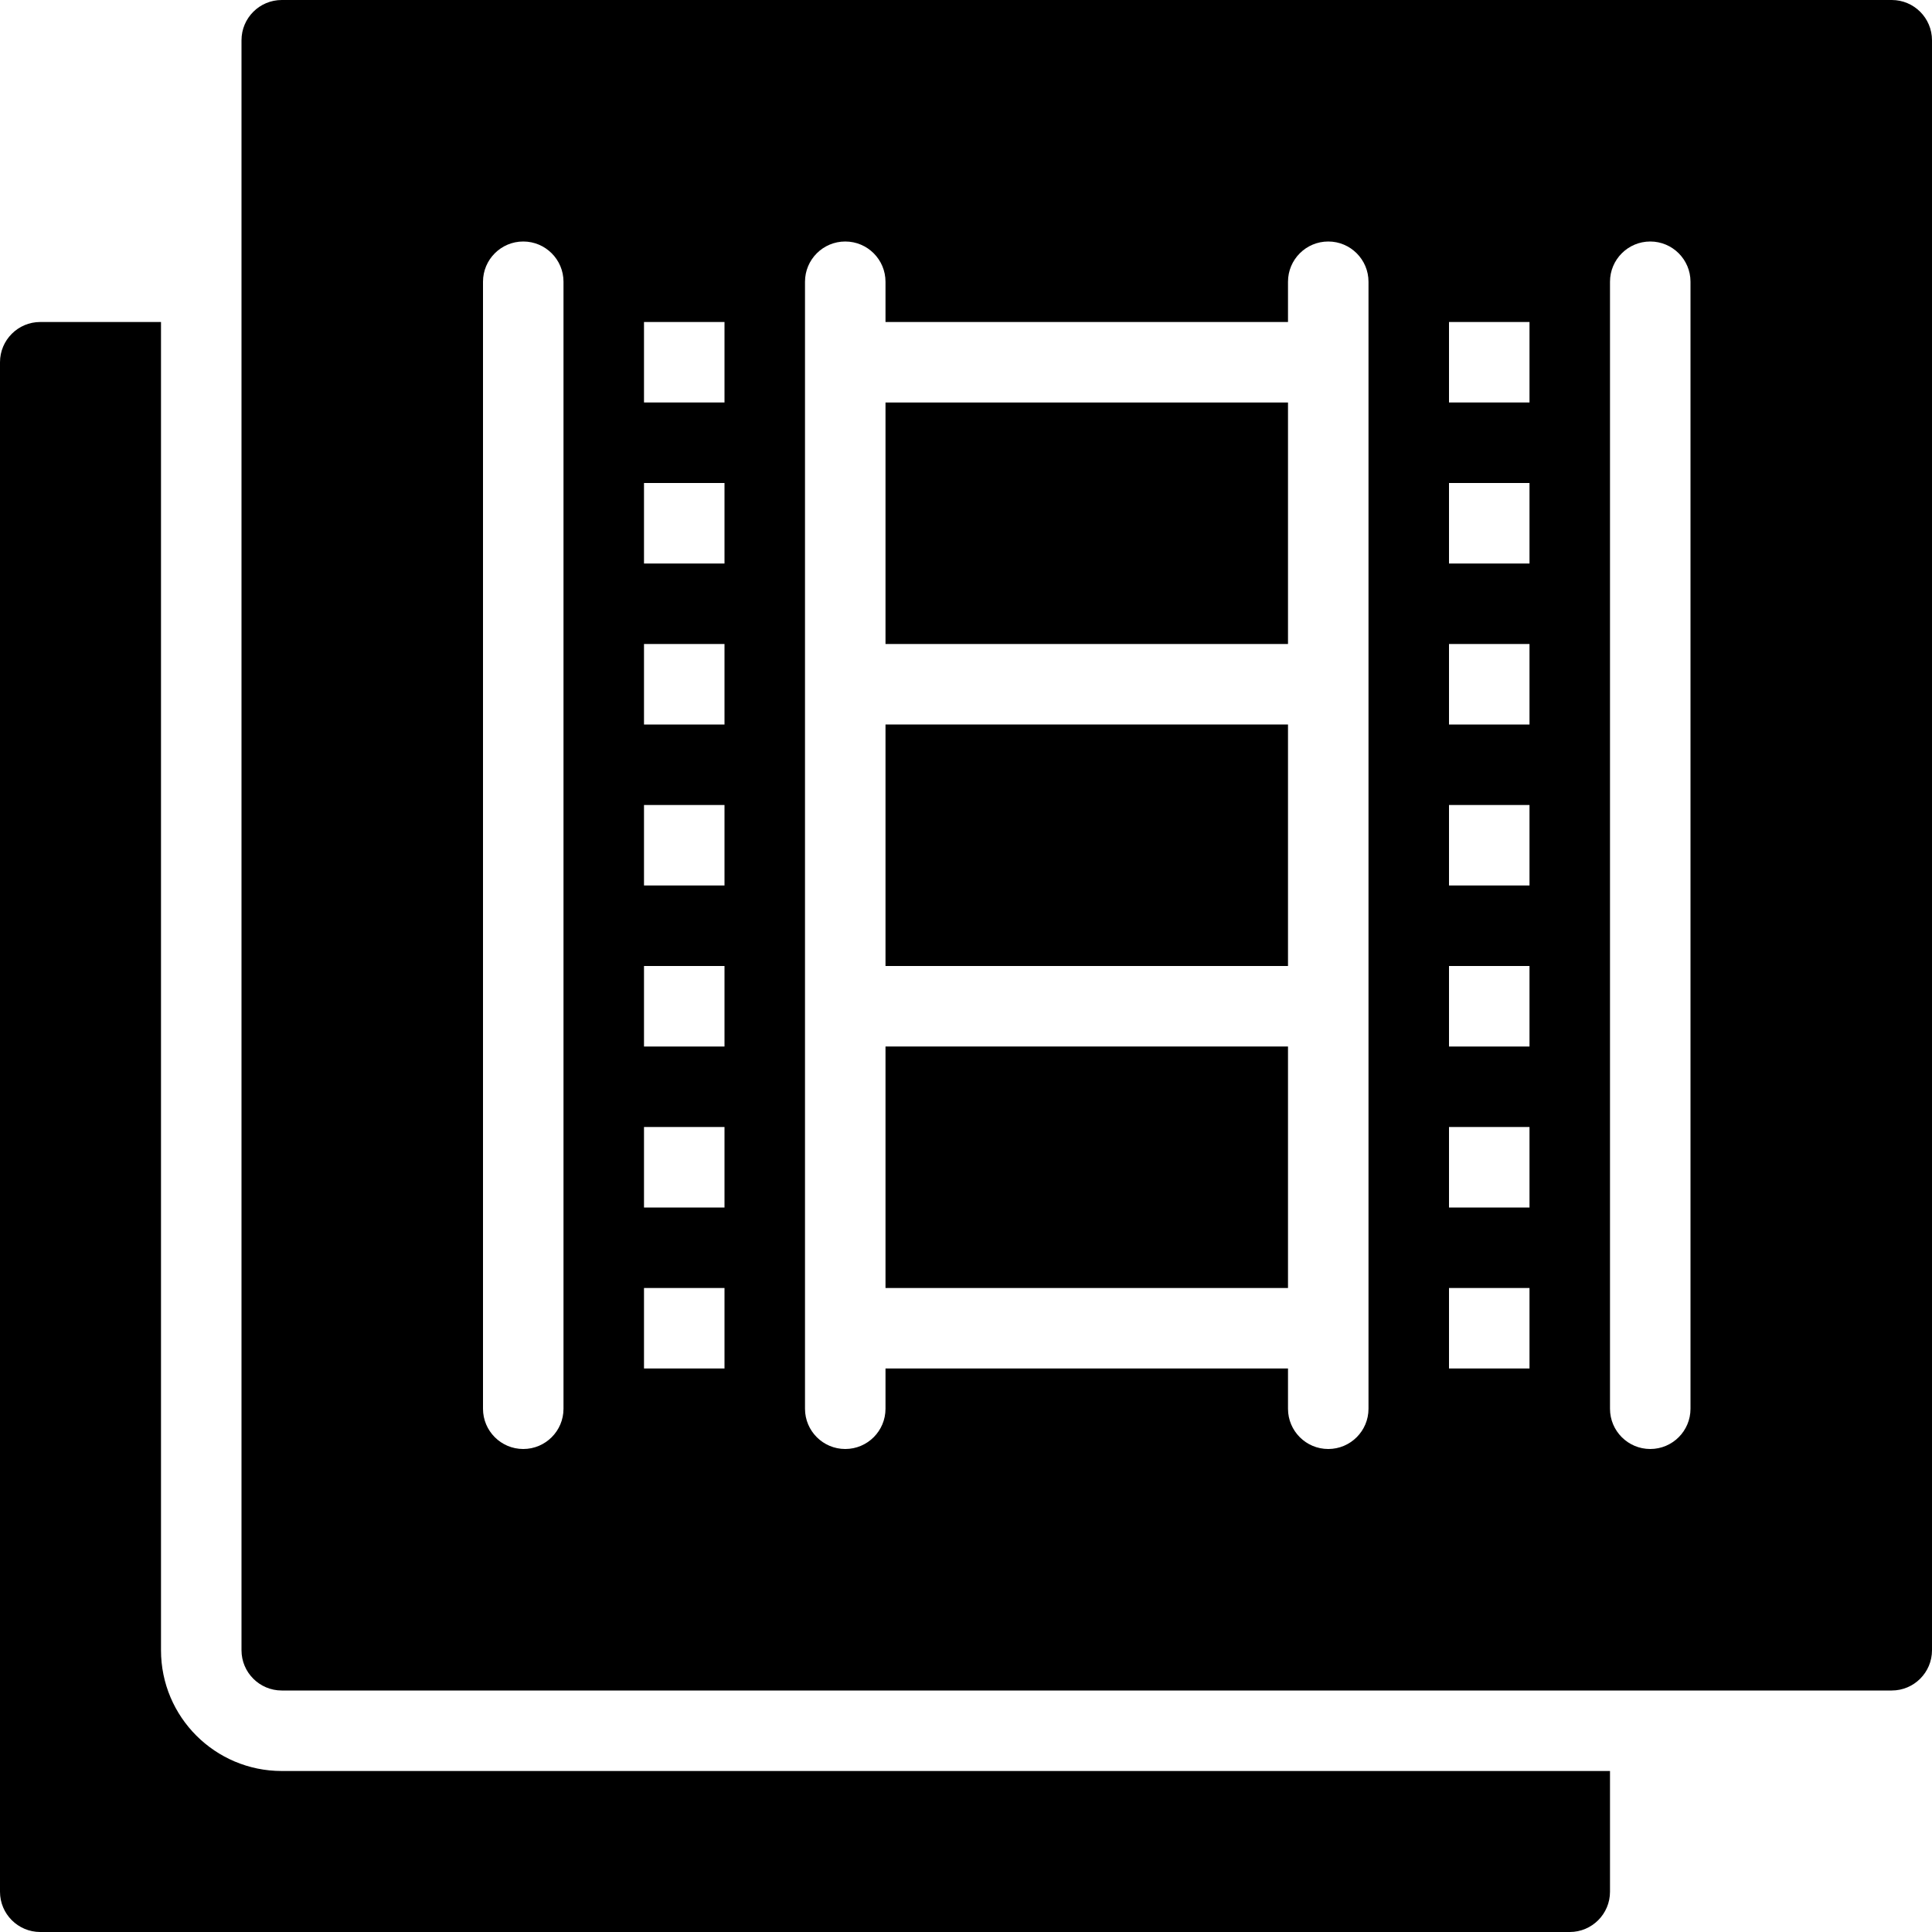 <?xml version="1.0" encoding="utf-8"?>
<!-- Generator: Adobe Illustrator 19.2.1, SVG Export Plug-In . SVG Version: 6.00 Build 0)  -->
<svg version="1.1" xmlns="http://www.w3.org/2000/svg" xmlns:xlink="http://www.w3.org/1999/xlink" x="0px" y="0px" width="24px"
	 height="24px" viewBox="0 0 24 24" enable-background="new 0 0 24 24" xml:space="preserve">
<g id="Filled_Icons_1_">
	<g id="Filled_Icons">
		<g>
			<path d="M3.5,22C2.672,22,2,21.329,2,20.5V4H0.5C0.224,4,0,4.224,0,4.5v19C0,23.776,0.224,24,0.5,24h19
				c0.276,0,0.5-0.224,0.5-0.5V22H3.5z"/>
			<g>
				<rect x="11" y="9" width="5" height="3"/>
				<rect x="11" y="5" width="5" height="3"/>
				<path d="M23.5,0h-20C3.224,0,3,0.224,3,0.5v20C3,20.776,3.224,21,3.5,21h20c0.276,0,0.5-0.224,0.5-0.5v-20
					C24,0.224,23.776,0,23.5,0z M7,17.5C7,17.776,6.776,18,6.5,18S6,17.776,6,17.5v-14C6,3.224,6.224,3,6.5,3S7,3.224,7,3.5V17.5z
					 M9,17H8v-1h1V17z M9,15H8v-1h1V15z M9,13H8v-1h1V13z M9,11H8v-1h1V11z M9,9H8V8h1V9z M9,7H8V6h1V7z M9,5H8V4h1V5z M17,17.5
					c0,0.276-0.224,0.5-0.5,0.5S16,17.776,16,17.5V17h-5v0.5c0,0.276-0.224,0.5-0.5,0.5S10,17.776,10,17.5v-14
					C10,3.224,10.224,3,10.5,3S11,3.224,11,3.5V4h5V3.5C16,3.224,16.224,3,16.5,3S17,3.224,17,3.5V17.5z M19,17h-1v-1h1V17z M19,15
					h-1v-1h1V15z M19,13h-1v-1h1V13z M19,11h-1v-1h1V11z M19,9h-1V8h1V9z M19,7h-1V6h1V7z M19,5h-1V4h1V5z M21,17.5
					c0,0.276-0.224,0.5-0.5,0.5S20,17.776,20,17.5v-14C20,3.224,20.224,3,20.5,3S21,3.224,21,3.5V17.5z"/>
				<rect x="11" y="13" width="5" height="3"/>
			</g>
		</g>
	</g>
	<g id="New_icons">
	</g>
</g>
<g id="Invisible_Shape">
	<rect fill="none" width="24" height="24"/>
</g>
</svg>
